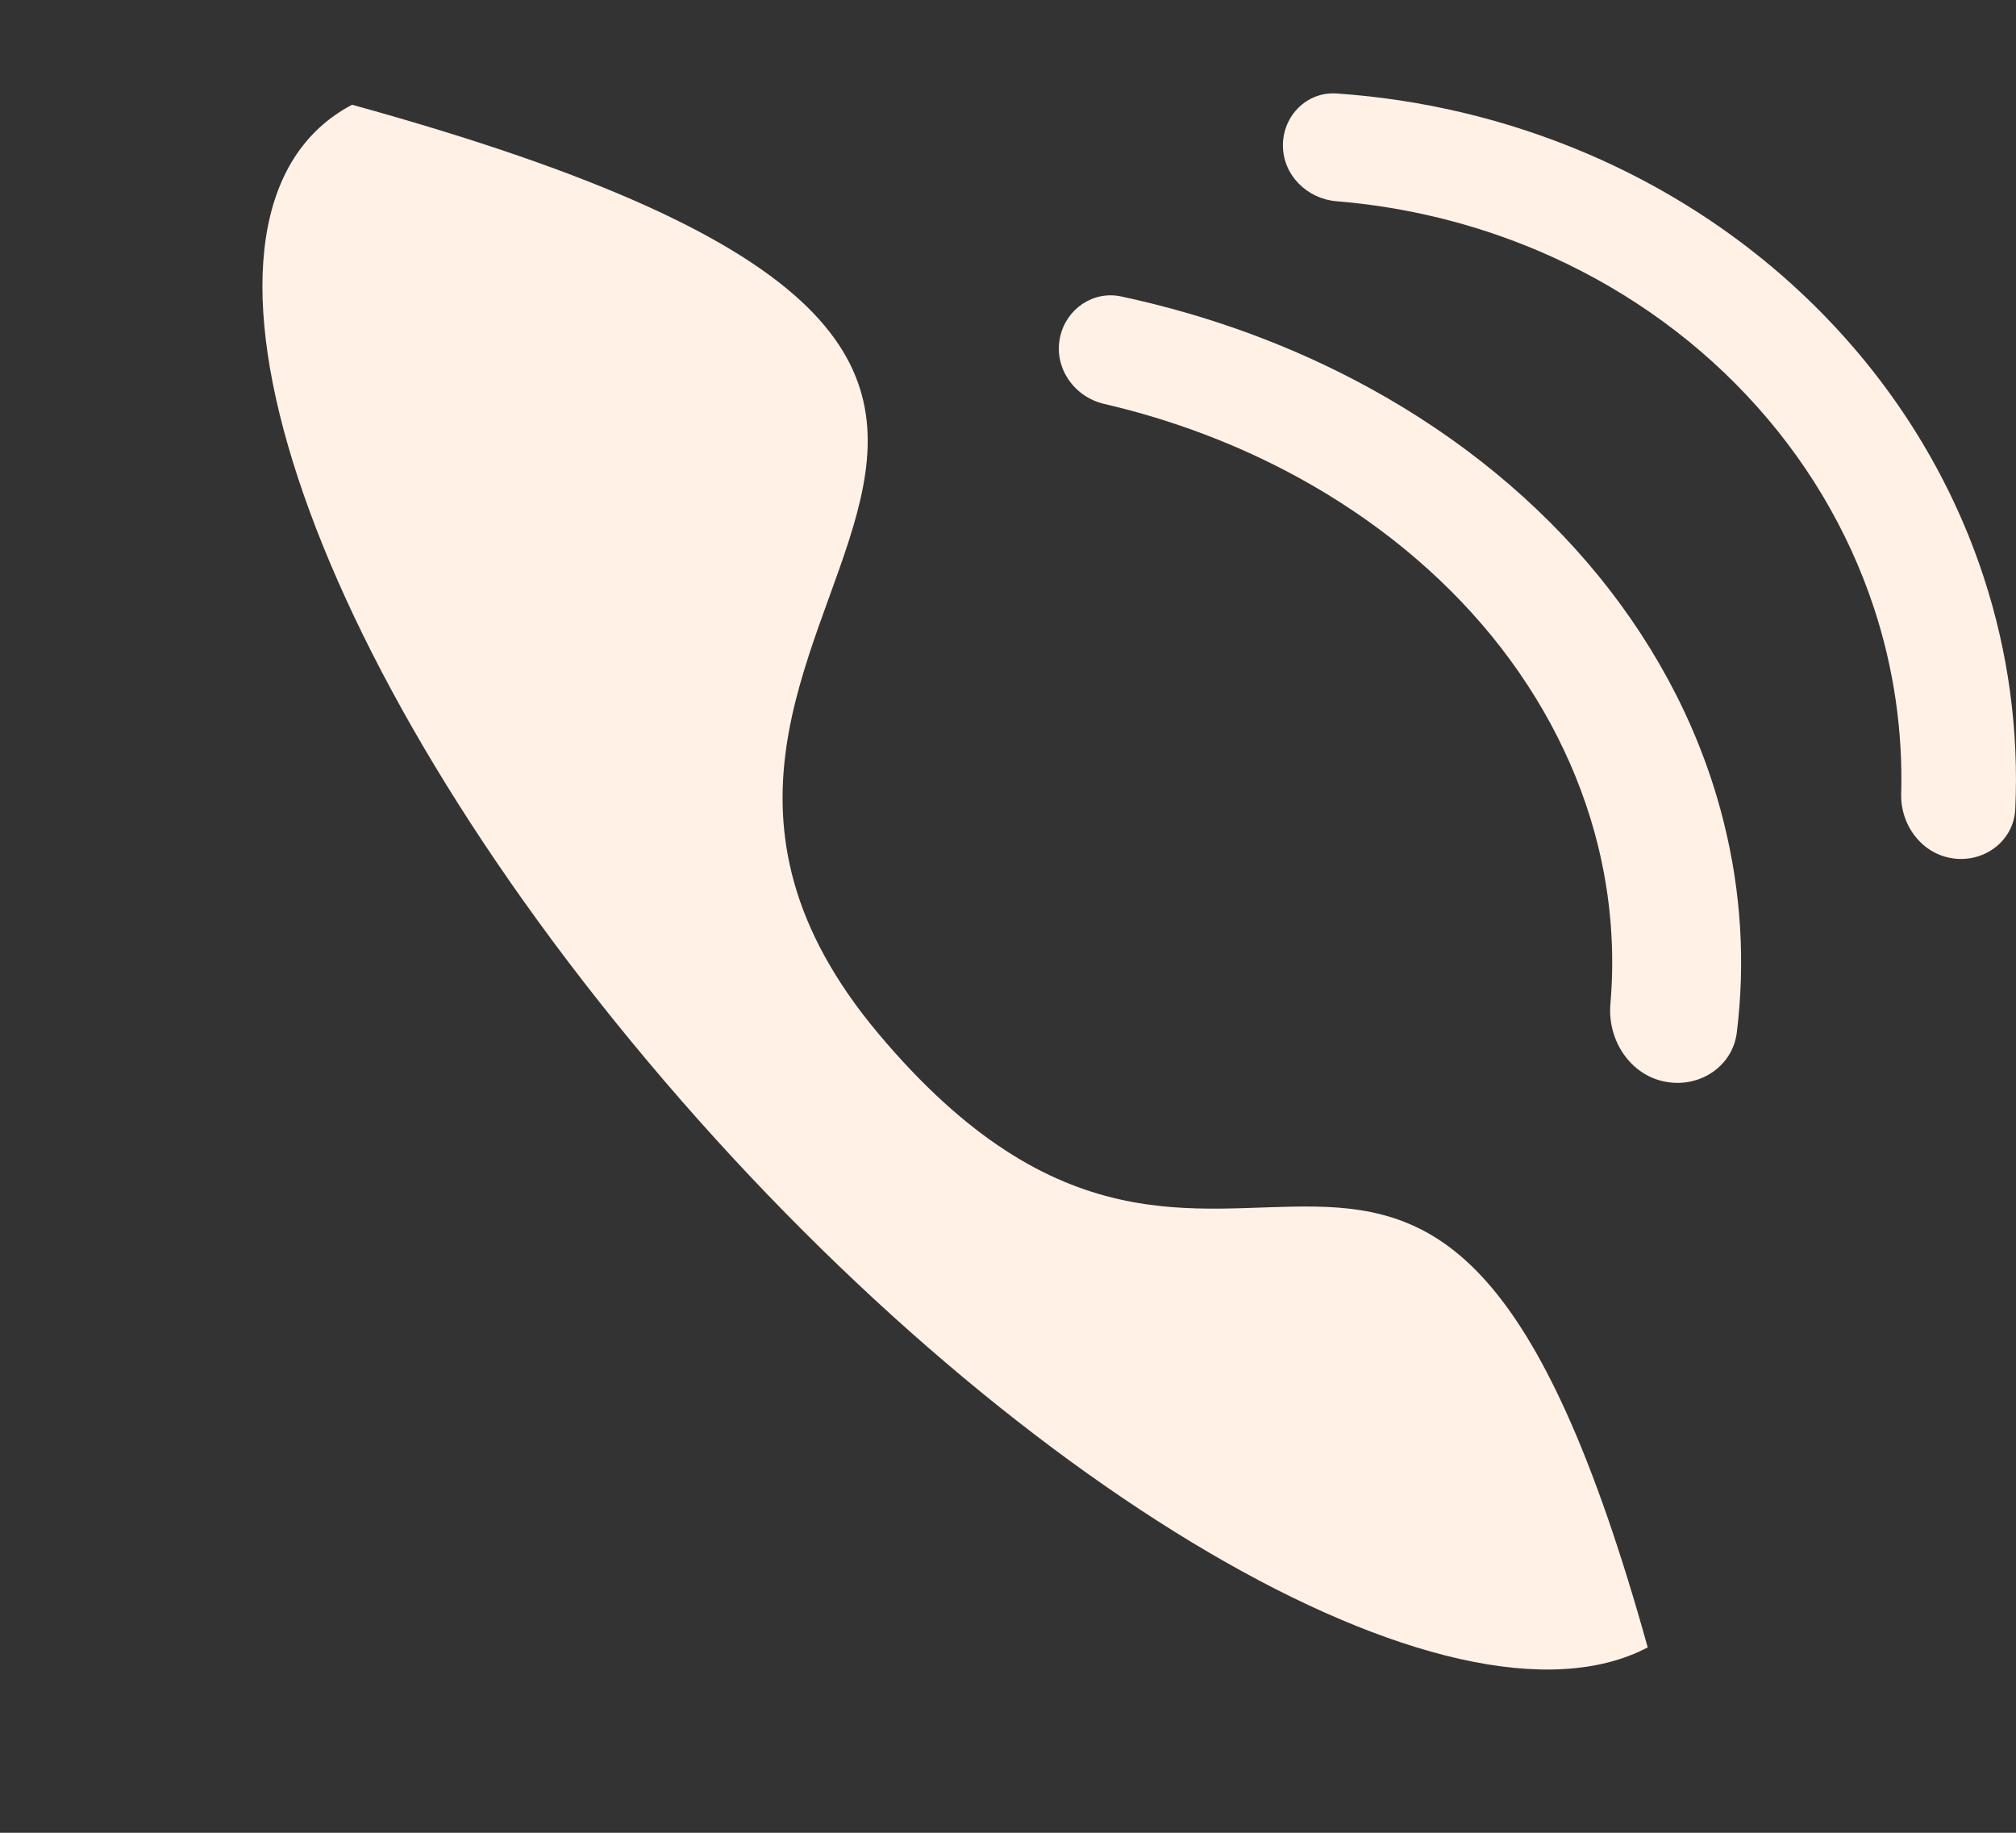 <svg width="22" height="20" viewBox="0 0 22 20" fill="none" xmlns="http://www.w3.org/2000/svg">
<rect x="0" y="0" width="22" height="20" fill="#333333" stroke="none"/>
<path d="M9.587 11.281C13.491 15.93 15.604 9.429 17.981 17.977C15.859 19.094 10.974 16.232 7.07 11.583C3.165 6.935 1.72 2.261 3.842 1.143C14.78 4.159 5.682 6.633 9.587 11.281Z" fill="#FFF1E6"/>
<path d="M11.57 3.671C11.639 3.369 11.931 3.17 12.235 3.235C13.198 3.441 14.114 3.778 14.947 4.235C15.934 4.776 16.784 5.474 17.448 6.289C18.111 7.104 18.576 8.02 18.814 8.985C19.001 9.737 19.047 10.508 18.953 11.269C18.907 11.633 18.558 11.866 18.195 11.808C17.796 11.745 17.539 11.356 17.574 10.953C17.624 10.375 17.578 9.792 17.437 9.222C17.235 8.408 16.843 7.635 16.284 6.947C15.724 6.26 15.007 5.671 14.174 5.214C13.518 4.854 12.801 4.582 12.047 4.407C11.715 4.329 11.493 4.003 11.57 3.671Z" fill="#FFF1E6"/>
<path d="M14 1.586C14 1.262 14.263 0.998 14.586 1.02C15.52 1.084 16.436 1.302 17.293 1.665C18.327 2.103 19.251 2.742 20.001 3.541C20.752 4.339 21.313 5.278 21.647 6.296C21.916 7.117 22.032 7.974 21.992 8.83C21.976 9.17 21.665 9.409 21.326 9.369C20.98 9.328 20.738 9.011 20.747 8.662C20.766 7.979 20.667 7.296 20.452 6.64C20.17 5.782 19.697 4.989 19.063 4.316C18.43 3.642 17.651 3.103 16.778 2.733C16.083 2.439 15.342 2.258 14.585 2.196C14.263 2.17 14 1.91 14 1.586Z" fill="#FFF1E6"/>
</svg>

